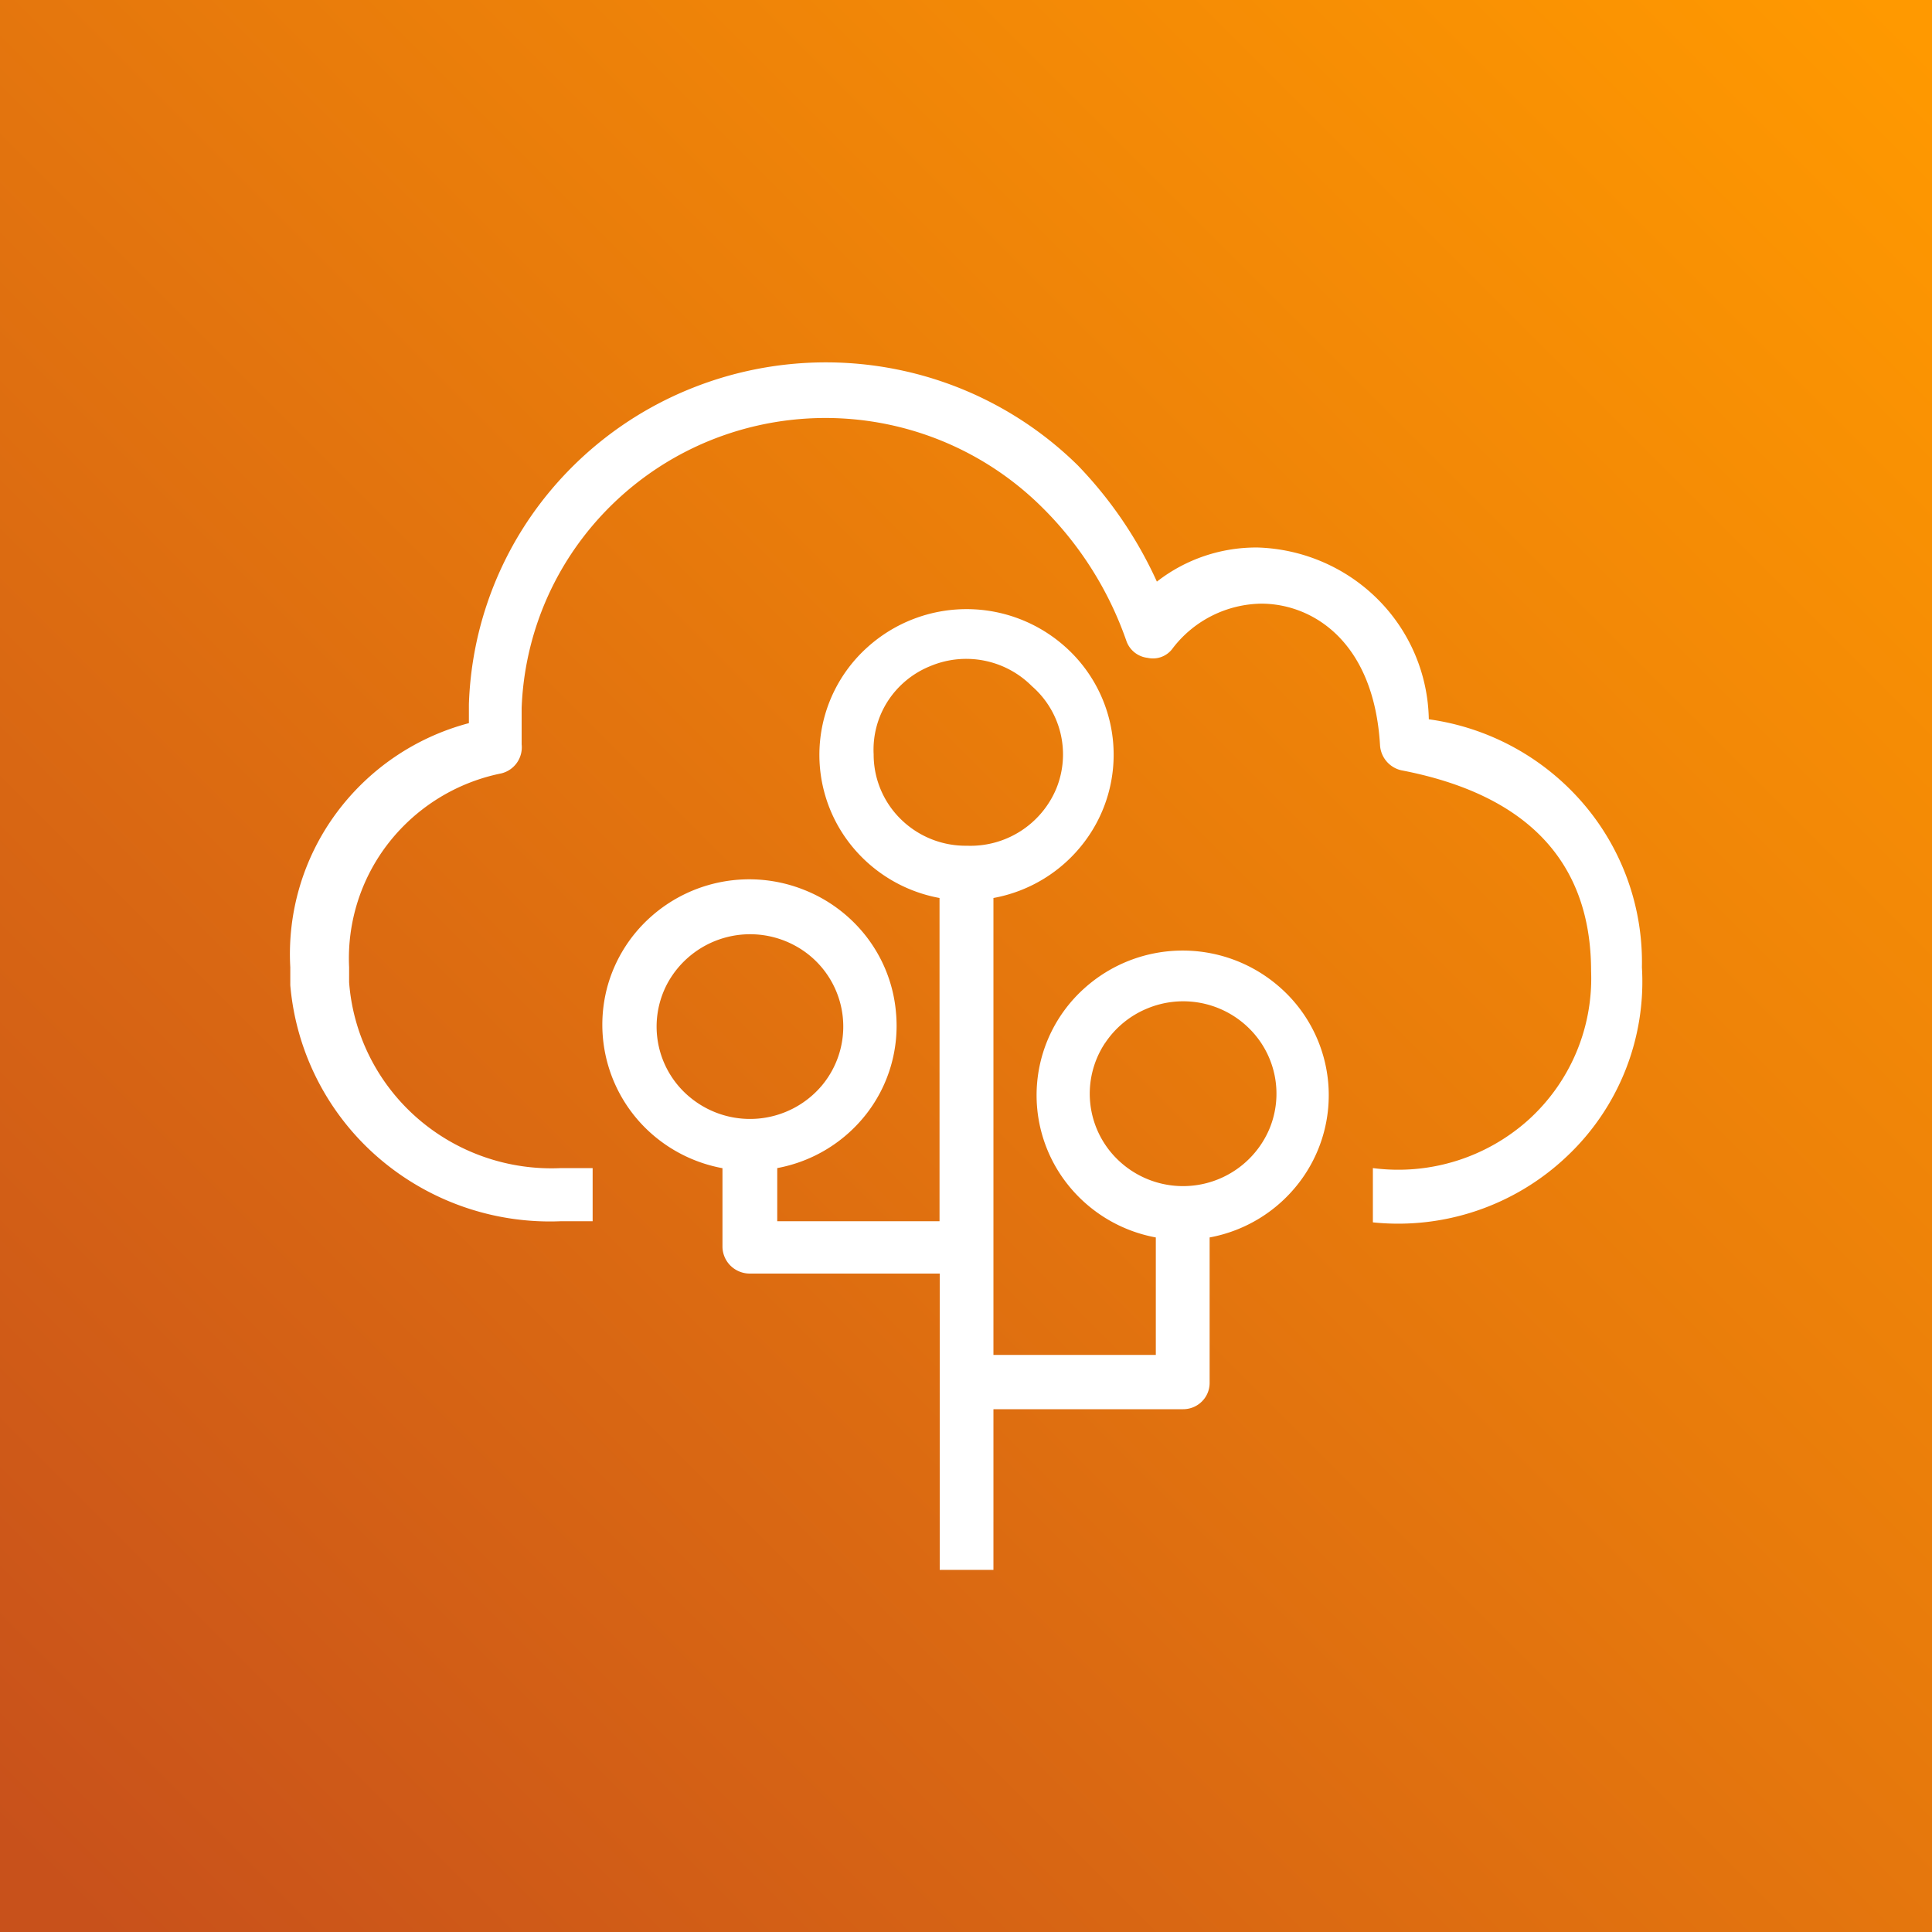 <svg width="1em" height="1em" viewBox="0 0 20 20" fill="none" xmlns="http://www.w3.org/2000/svg"><rect x="0" y="0" width="20" height="20" fill="#333333" stroke="none"/><path d="M20 0H0v20h20V0Z" fill="url(#a)"/><path fill-rule="evenodd" clip-rule="evenodd" d="M14.212 12.653v-.561a2.018 2.018 0 0 0 1.609-.498 1.974 1.974 0 0 0 .65-1.54c0-1.133-.662-1.83-1.965-2.08a.284.284 0 0 1-.22-.26c-.064-1.08-.704-1.465-1.23-1.465a1.176 1.176 0 0 0-.913.458.252.252 0 0 1-.263.103.264.264 0 0 1-.22-.176 3.613 3.613 0 0 0-.873-1.383 3.182 3.182 0 0 0-3.384-.712 3.147 3.147 0 0 0-1.424 1.1A3.098 3.098 0 0 0 5.4 7.33v.375a.278.278 0 0 1-.21.301 1.978 1.978 0 0 0-1.163.715 1.94 1.94 0 0 0-.413 1.291v.156c.04.54.293 1.045.703 1.404s.945.546 1.492.52h.326v.55h-.326a2.717 2.717 0 0 1-1.898-.663 2.662 2.662 0 0 1-.906-1.78v-.187a2.456 2.456 0 0 1 .471-1.587 2.5 2.5 0 0 1 1.378-.939V7.29a3.634 3.634 0 0 1 .67-1.985 3.692 3.692 0 0 1 1.662-1.296 3.734 3.734 0 0 1 2.107-.183 3.71 3.71 0 0 1 1.863.99c.34.352.618.76.82 1.205a1.67 1.67 0 0 1 1.05-.353c.468.016.913.21 1.241.54a1.8 1.8 0 0 1 .524 1.238 2.57 2.57 0 0 1 1.596.869 2.52 2.52 0 0 1 .61 1.698 2.483 2.483 0 0 1-.776 1.957 2.537 2.537 0 0 1-2.008.684ZM8.978 9.708c.17.225.273.492.297.772.035.372-.071.744-.299 1.042a1.52 1.52 0 0 1-.93.57v.55h1.68V9.296a1.525 1.525 0 0 1-.936-.573A1.496 1.496 0 0 1 8.98 6.7a1.532 1.532 0 0 1 2.052 0 1.496 1.496 0 0 1 .188 2.023 1.52 1.52 0 0 1-.936.573v4.73h1.681V12.81a1.515 1.515 0 0 1-.929-.57 1.486 1.486 0 0 1 .188-2.008 1.521 1.521 0 0 1 2.038 0 1.486 1.486 0 0 1 .188 2.008 1.512 1.512 0 0 1-.928.57v1.507a.27.27 0 0 1-.08.191.274.274 0 0 1-.193.08h-1.965v1.663h-.556v-3.067H7.762a.285.285 0 0 1-.2-.082.28.28 0 0 1-.083-.199v-.81a1.53 1.53 0 0 1-.748-.369 1.505 1.505 0 0 1-.438-1.529 1.5 1.5 0 0 1 .441-.701 1.53 1.53 0 0 1 1.58-.286c.264.102.494.276.664.5Zm2.461 1.09a.949.949 0 0 0 .129 1.204.971.971 0 0 0 1.573-.316.948.948 0 0 0-.214-1.044.97.97 0 0 0-1.056-.2.964.964 0 0 0-.432.357ZM9.19 7.259a.928.928 0 0 0-.146.55.937.937 0 0 0 .283.673.957.957 0 0 0 .683.273.963.963 0 0 0 .925-.592.936.936 0 0 0-.253-1.06.959.959 0 0 0-1.05-.208.943.943 0 0 0-.442.364Zm-2.04 4.106a.973.973 0 0 0 1.36-.13.952.952 0 0 0-.29-1.451.974.974 0 0 0-1.308.391.948.948 0 0 0 .238 1.19Z" fill="#fff"/><defs><linearGradient id="a" x1="19.76" y1=".24" x2=".5" y2="19.5" gradientUnits="userSpaceOnUse"><stop stop-color="#F90"/><stop offset=".43" stop-color="#E97C0B"/><stop offset="1" stop-color="#C8511B"/></linearGradient></defs></svg>